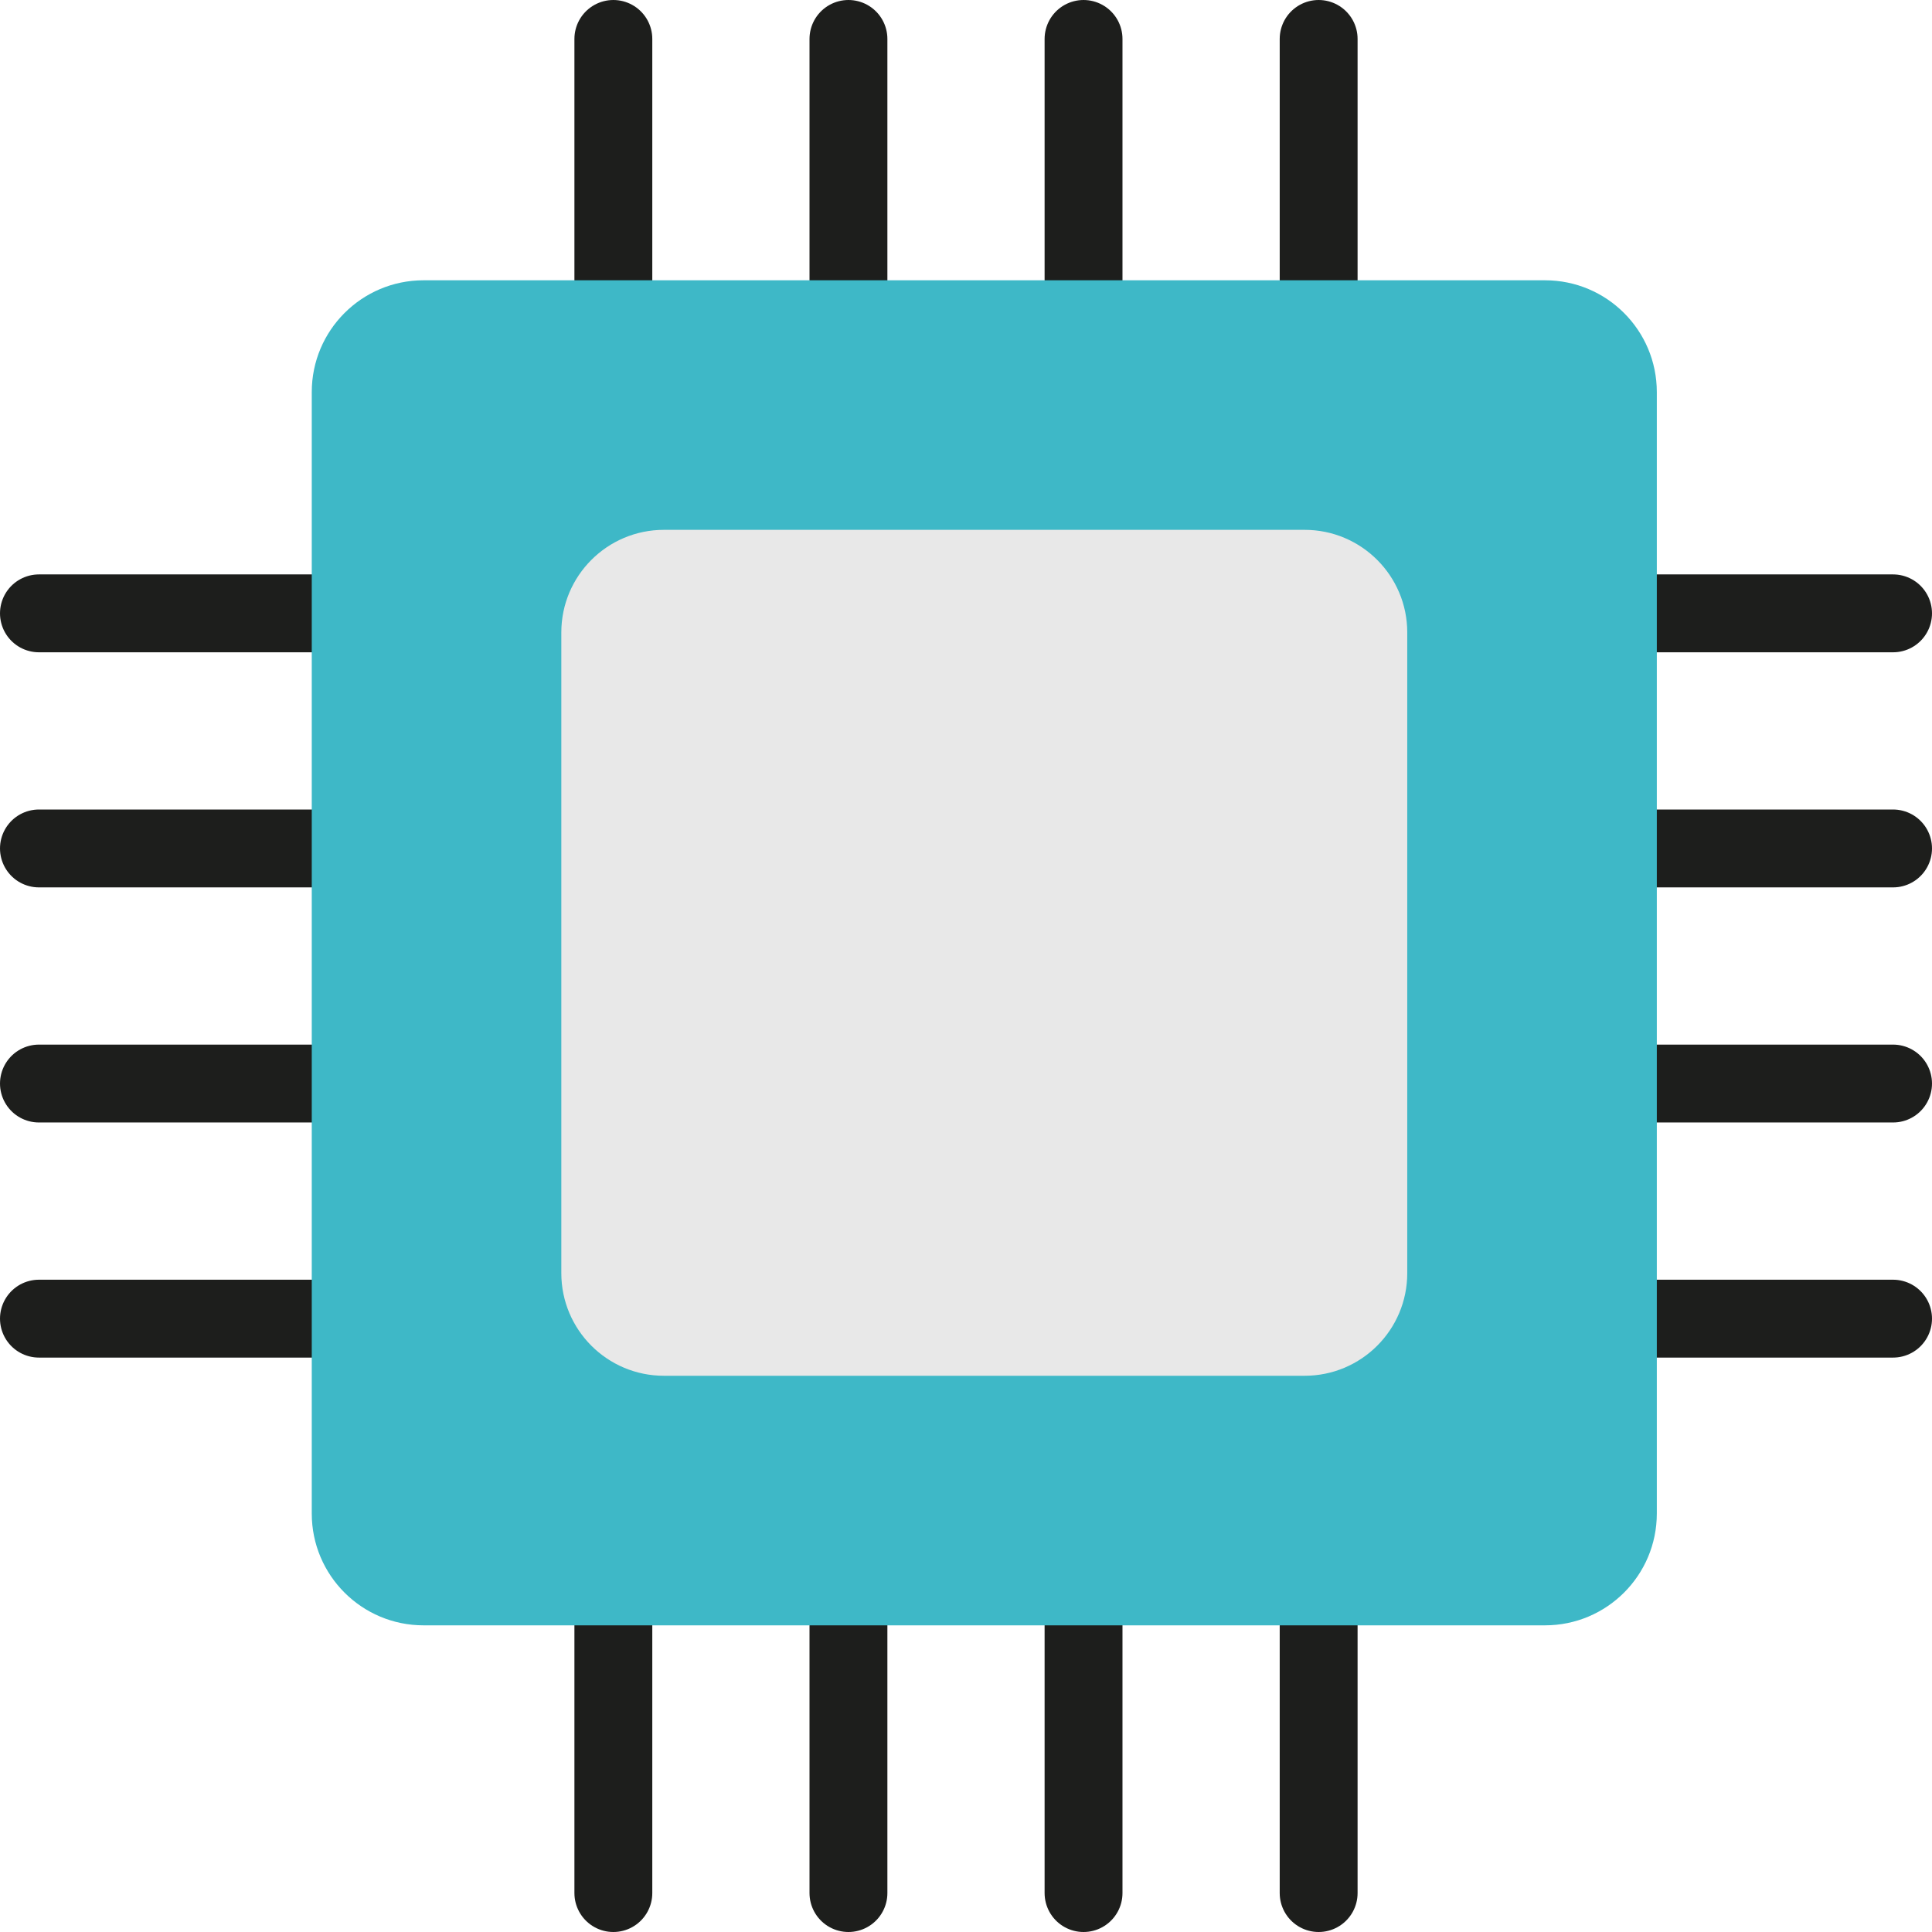 <?xml version="1.0" encoding="iso-8859-1"?>
<!-- Generator: Adobe Illustrator 21.1.0, SVG Export Plug-In . SVG Version: 6.00 Build 0)  -->
<svg version="1.0" xmlns="http://www.w3.org/2000/svg" xmlns:xlink="http://www.w3.org/1999/xlink" x="0px" y="0px"
	 viewBox="0 0 148.852 148.852" style="enable-background:new 0 0 148.852 148.852;" xml:space="preserve">
<g id="Layer_97">
</g>
<g id="Layer_96">
</g>
<g id="Layer_95">
</g>
<g id="Layer_94">
</g>
<g id="Layer_93">
</g>
<g id="Layer_92">
</g>
<g id="Layer_91">
</g>
<g id="Layer_90">
</g>
<g id="Layer_89">
</g>
<g id="Layer_88">
</g>
<g id="Layer_87">
</g>
<g id="Layer_86">
</g>
<g id="Layer_85">
</g>
<g id="Layer_84">
</g>
<g id="Layer_83">
</g>
<g id="Layer_82">
</g>
<g id="Layer_81">
</g>
<g id="Layer_80">
</g>
<g id="Layer_79">
</g>
<g id="Layer_78">
</g>
<g id="Layer_77">
</g>
<g id="Layer_76">
</g>
<g id="Layer_75">
</g>
<g id="Layer_74">
</g>
<g id="Layer_73">
</g>
<g id="Layer_72">
</g>
<g id="Layer_71">
</g>
<g id="Layer_69">
</g>
<g id="Layer_68">
	<g>
		
			<line style="fill:#E8E8E8;stroke:#1D1E1C;stroke-width:6;stroke-linecap:round;stroke-miterlimit:10;" x1="3" y1="47.256" x2="145.852" y2="47.256"/>
		
			<line style="fill:#E8E8E8;stroke:#1D1E1C;stroke-width:6;stroke-linecap:round;stroke-miterlimit:10;" x1="3" y1="65.369" x2="145.852" y2="65.369"/>
		
			<line style="fill:#E8E8E8;stroke:#1D1E1C;stroke-width:6;stroke-linecap:round;stroke-miterlimit:10;" x1="3" y1="83.482" x2="145.852" y2="83.482"/>
		
			<line style="fill:#E8E8E8;stroke:#1D1E1C;stroke-width:6;stroke-linecap:round;stroke-miterlimit:10;" x1="3" y1="101.596" x2="145.852" y2="101.596"/>
		
			<line style="fill:#E8E8E8;stroke:#1D1E1C;stroke-width:6;stroke-linecap:round;stroke-miterlimit:10;" x1="47.256" y1="145.852" x2="47.256" y2="3"/>
		
			<line style="fill:#E8E8E8;stroke:#1D1E1C;stroke-width:6;stroke-linecap:round;stroke-miterlimit:10;" x1="65.369" y1="145.852" x2="65.369" y2="3"/>
		
			<line style="fill:#E8E8E8;stroke:#1D1E1C;stroke-width:6;stroke-linecap:round;stroke-miterlimit:10;" x1="83.482" y1="145.852" x2="83.482" y2="3"/>
		
			<line style="fill:#E8E8E8;stroke:#1D1E1C;stroke-width:6;stroke-linecap:round;stroke-miterlimit:10;" x1="101.596" y1="145.852" x2="101.596" y2="3"/>
		<path style="fill:#3EB8C7;" d="M119.038,125.225H32.632c-4.756,0-8.612-3.856-8.612-8.612V30.207c0-4.756,3.856-8.612,8.612-8.612
			h86.406c4.756,0,8.612,3.856,8.612,8.612v86.406C127.65,121.369,123.794,125.225,119.038,125.225z"/>
		<path style="fill:#E8E8E8;" d="M100.517,105.997H51.153c-4.366,0-7.906-3.539-7.906-7.906V48.728c0-4.366,3.539-7.906,7.906-7.906
			h49.364c4.366,0,7.906,3.539,7.906,7.906v49.364C108.423,102.458,104.883,105.997,100.517,105.997z"/>
	</g>
</g>
<g id="Layer_67">
</g>
<g id="Layer_66">
</g>
<g id="Layer_65">
</g>
<g id="Layer_64">
</g>
<g id="Layer_63">
</g>
<g id="Layer_62">
</g>
<g id="Layer_61">
</g>
<g id="Layer_60">
</g>
<g id="Layer_59">
</g>
<g id="Layer_58">
</g>
<g id="Layer_57">
</g>
<g id="Layer_56">
</g>
<g id="Layer_55">
</g>
<g id="Layer_54">
</g>
<g id="Layer_53">
</g>
<g id="Layer_52">
</g>
<g id="Layer_51">
</g>
<g id="Layer_50">
</g>
<g id="Layer_49">
</g>
<g id="Layer_48">
</g>
<g id="Layer_98">
</g>
<g id="Layer_47">
</g>
<g id="Layer_46">
</g>
<g id="Layer_45">
</g>
<g id="Layer_44">
</g>
<g id="Layer_43">
</g>
<g id="Layer_42">
</g>
<g id="Layer_41">
</g>
<g id="Layer_40">
</g>
<g id="Layer_39">
</g>
<g id="Layer_38">
</g>
<g id="Layer_37">
</g>
<g id="Layer_36">
</g>
<g id="Layer_35">
</g>
<g id="Layer_34">
</g>
<g id="Layer_33">
</g>
<g id="Layer_32">
</g>
<g id="Layer_31">
</g>
<g id="Layer_29">
</g>
<g id="Layer_28">
</g>
<g id="Layer_27">
</g>
<g id="Layer_99">
</g>
<g id="Layer_26">
</g>
<g id="Layer_25">
</g>
<g id="Layer_24">
</g>
<g id="Layer_23">
</g>
<g id="Layer_22">
</g>
<g id="Layer_21">
</g>
<g id="Layer_20">
</g>
<g id="Layer_19">
</g>
<g id="Layer_18">
</g>
<g id="Layer_17">
</g>
<g id="Layer_16">
</g>
<g id="Layer_15">
</g>
<g id="Layer_14">
</g>
<g id="Layer_13">
</g>
<g id="Layer_12">
</g>
<g id="Layer_11">
</g>
<g id="Layer_10">
</g>
<g id="Layer_9">
</g>
<g id="Layer_8">
</g>
<g id="Layer_7">
</g>
<g id="Layer_6">
</g>
<g id="Layer_5">
</g>
<g id="Layer_4">
</g>
<g id="Layer_3">
</g>
<g id="Layer_2">
</g>
</svg>
